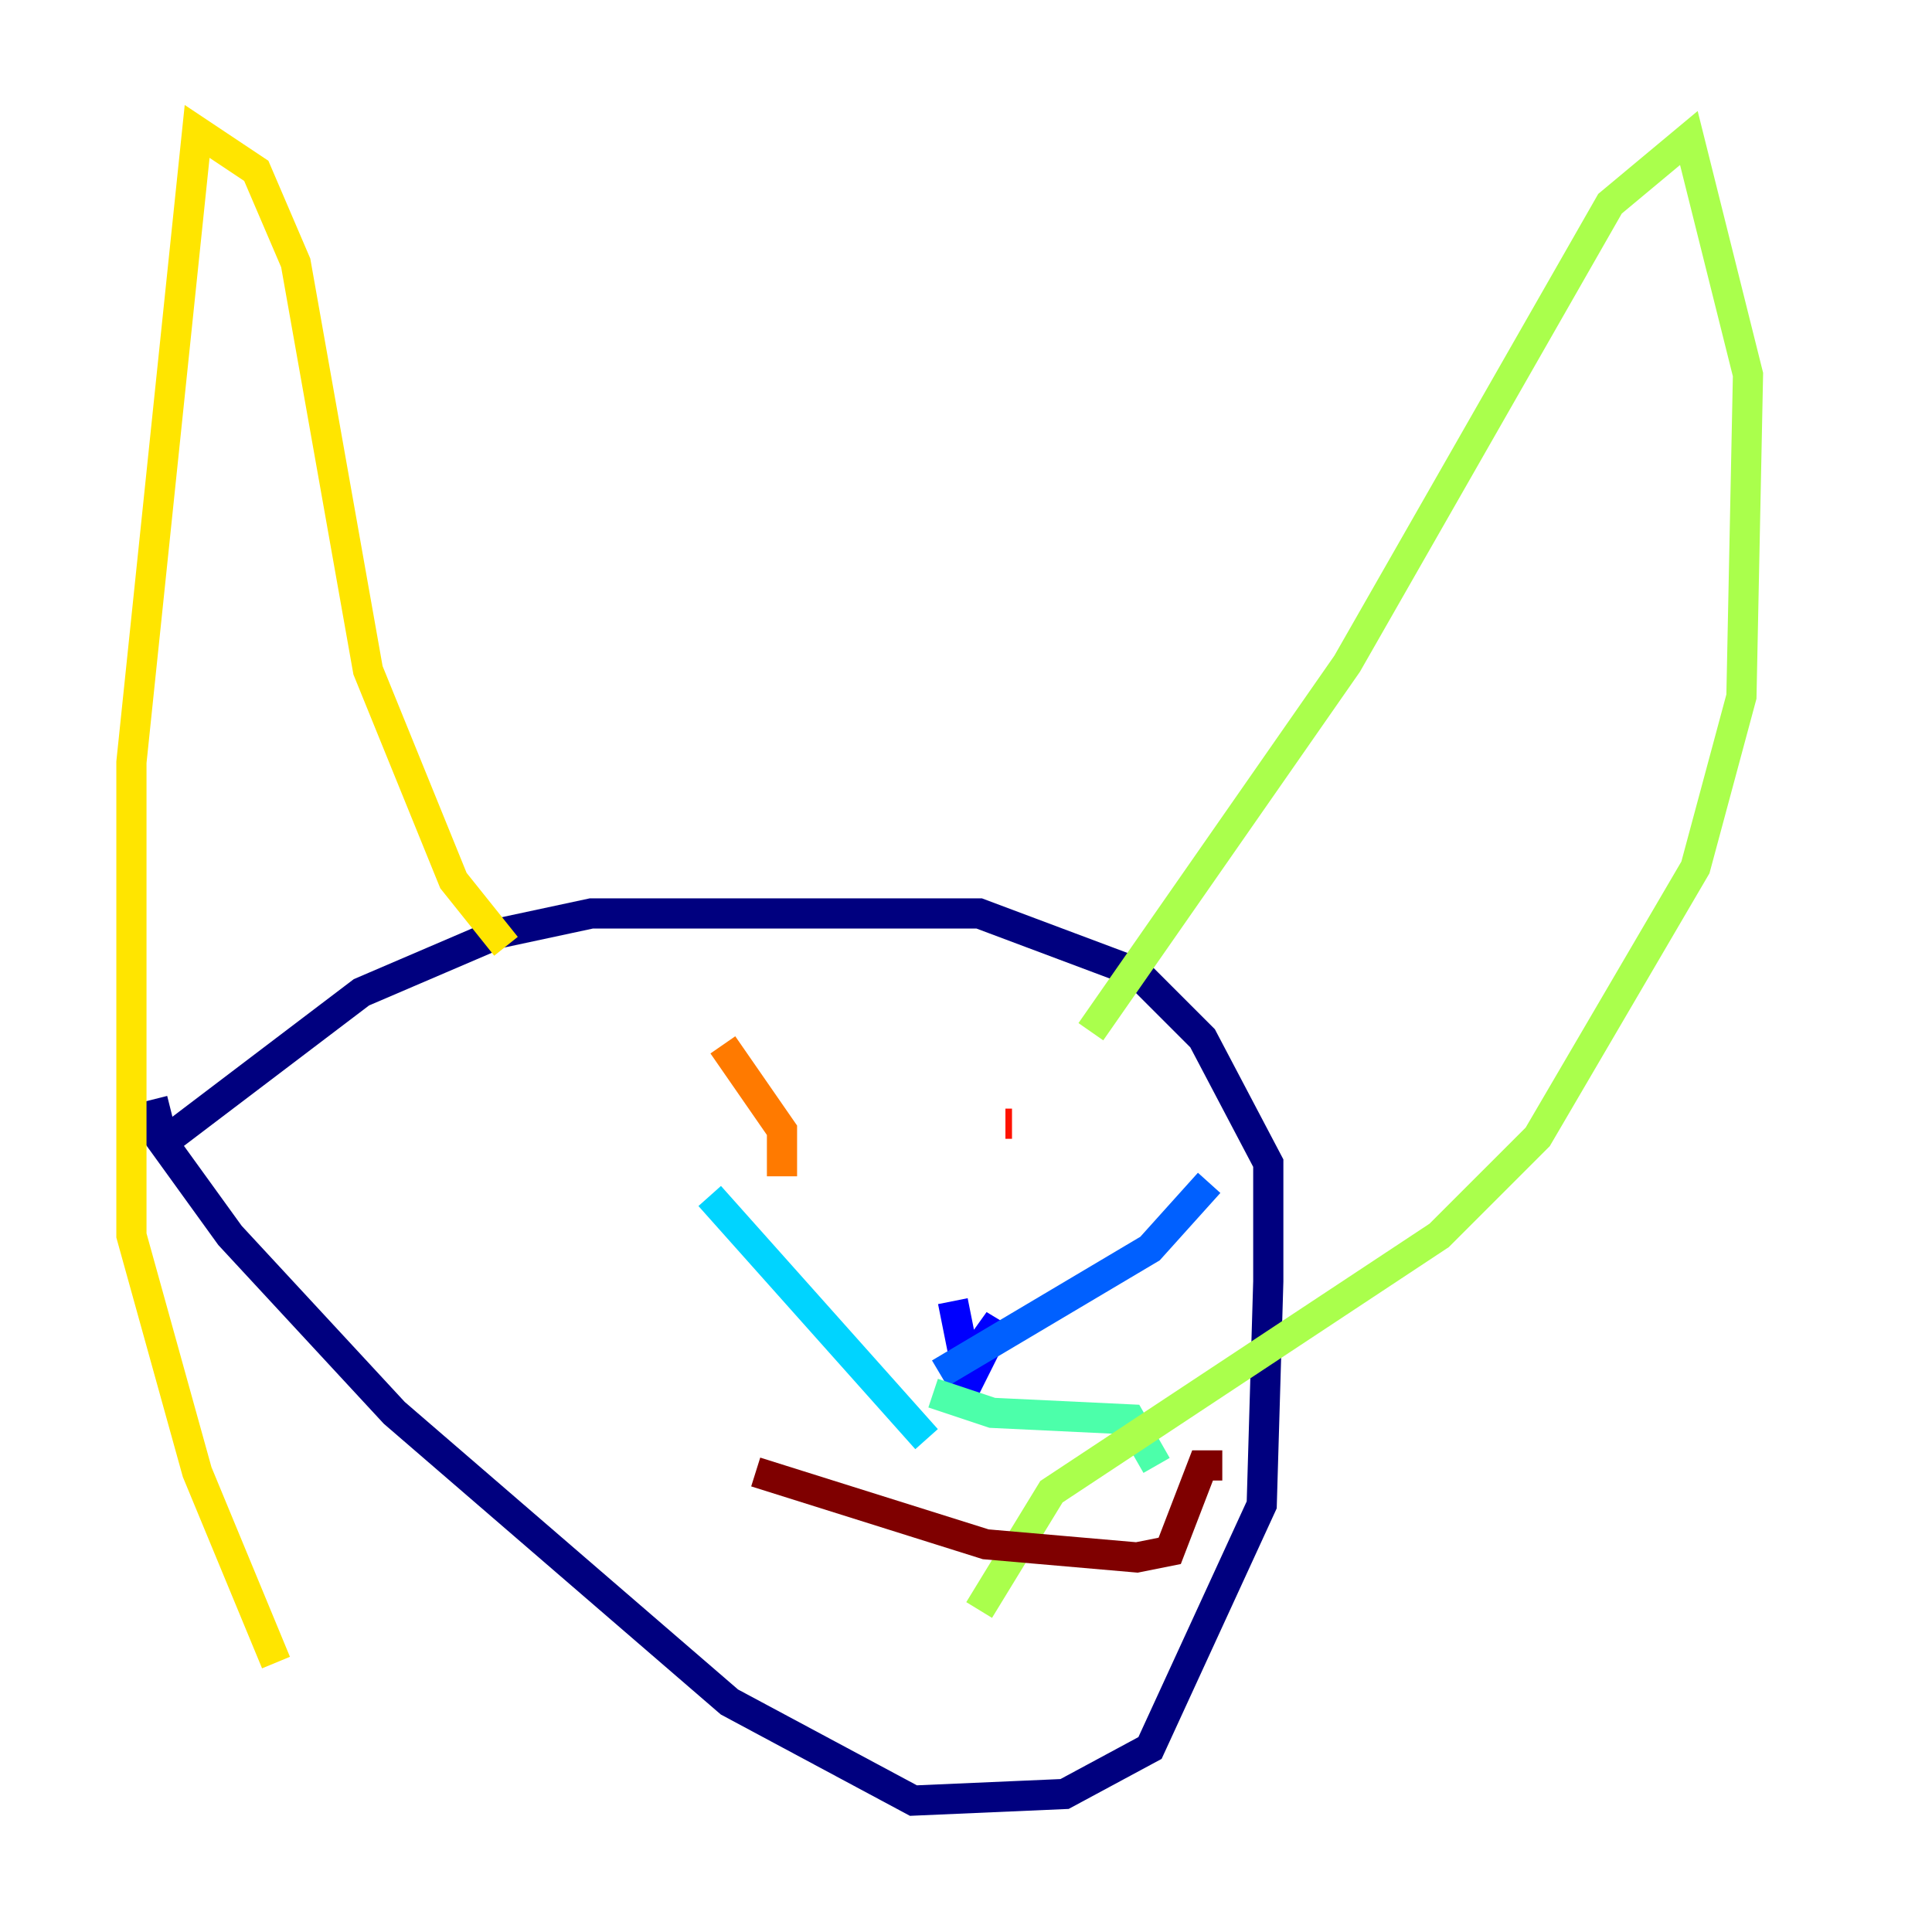 <?xml version="1.0" encoding="utf-8" ?>
<svg baseProfile="tiny" height="128" version="1.2" viewBox="0,0,128,128" width="128" xmlns="http://www.w3.org/2000/svg" xmlns:ev="http://www.w3.org/2001/xml-events" xmlns:xlink="http://www.w3.org/1999/xlink"><defs /><polyline fill="none" points="11.32,75.32 23.946,65.742 33.088,61.823 39.184,60.517 64.871,60.517 75.32,64.435 79.674,68.789 84.027,77.061 84.027,84.898 83.592,99.701 76.191,115.809 70.531,118.857 60.517,119.293 48.327,112.762 26.122,93.605 15.238,81.85 9.578,74.014 11.32,73.578" stroke="#00007f" stroke-width="2" /><polyline fill="none" points="63.129,93.605 66.177,87.51 64.0,90.558 63.129,86.204" stroke="#0000fe" stroke-width="2" /><polyline fill="none" points="62.258,90.993 76.191,82.721 80.109,78.367" stroke="#0060ff" stroke-width="2" /><polyline fill="none" points="61.388,95.347 47.02,79.238" stroke="#00d4ff" stroke-width="2" /><polyline fill="none" points="61.823,92.299 65.742,93.605 74.884,94.041 76.626,97.088" stroke="#4cffaa" stroke-width="2" /><polyline fill="none" points="72.272,68.354 89.252,43.973 106.667,13.497 111.891,9.143 115.809,24.816 115.374,46.15 112.326,57.469 101.878,75.32 95.347,81.85 69.66,98.83 64.871,106.667" stroke="#aaff4c" stroke-width="2" /><polyline fill="none" points="33.524,62.694 30.041,58.34 24.381,44.408 19.592,17.415 16.98,11.32 13.061,8.707 8.707,50.503 8.707,81.85 13.061,97.524 18.286,110.15" stroke="#ffe500" stroke-width="2" /><polyline fill="none" points="51.809,77.932 51.809,74.884 47.891,69.225" stroke="#ff7a00" stroke-width="2" /><polyline fill="none" points="66.612,74.449 67.048,74.449" stroke="#fe1200" stroke-width="2" /><polyline fill="none" points="50.068,97.524 65.306,102.313 75.32,103.184 77.497,102.748 79.674,97.088 80.98,97.088" stroke="#7f0000" stroke-width="2" /></svg>
